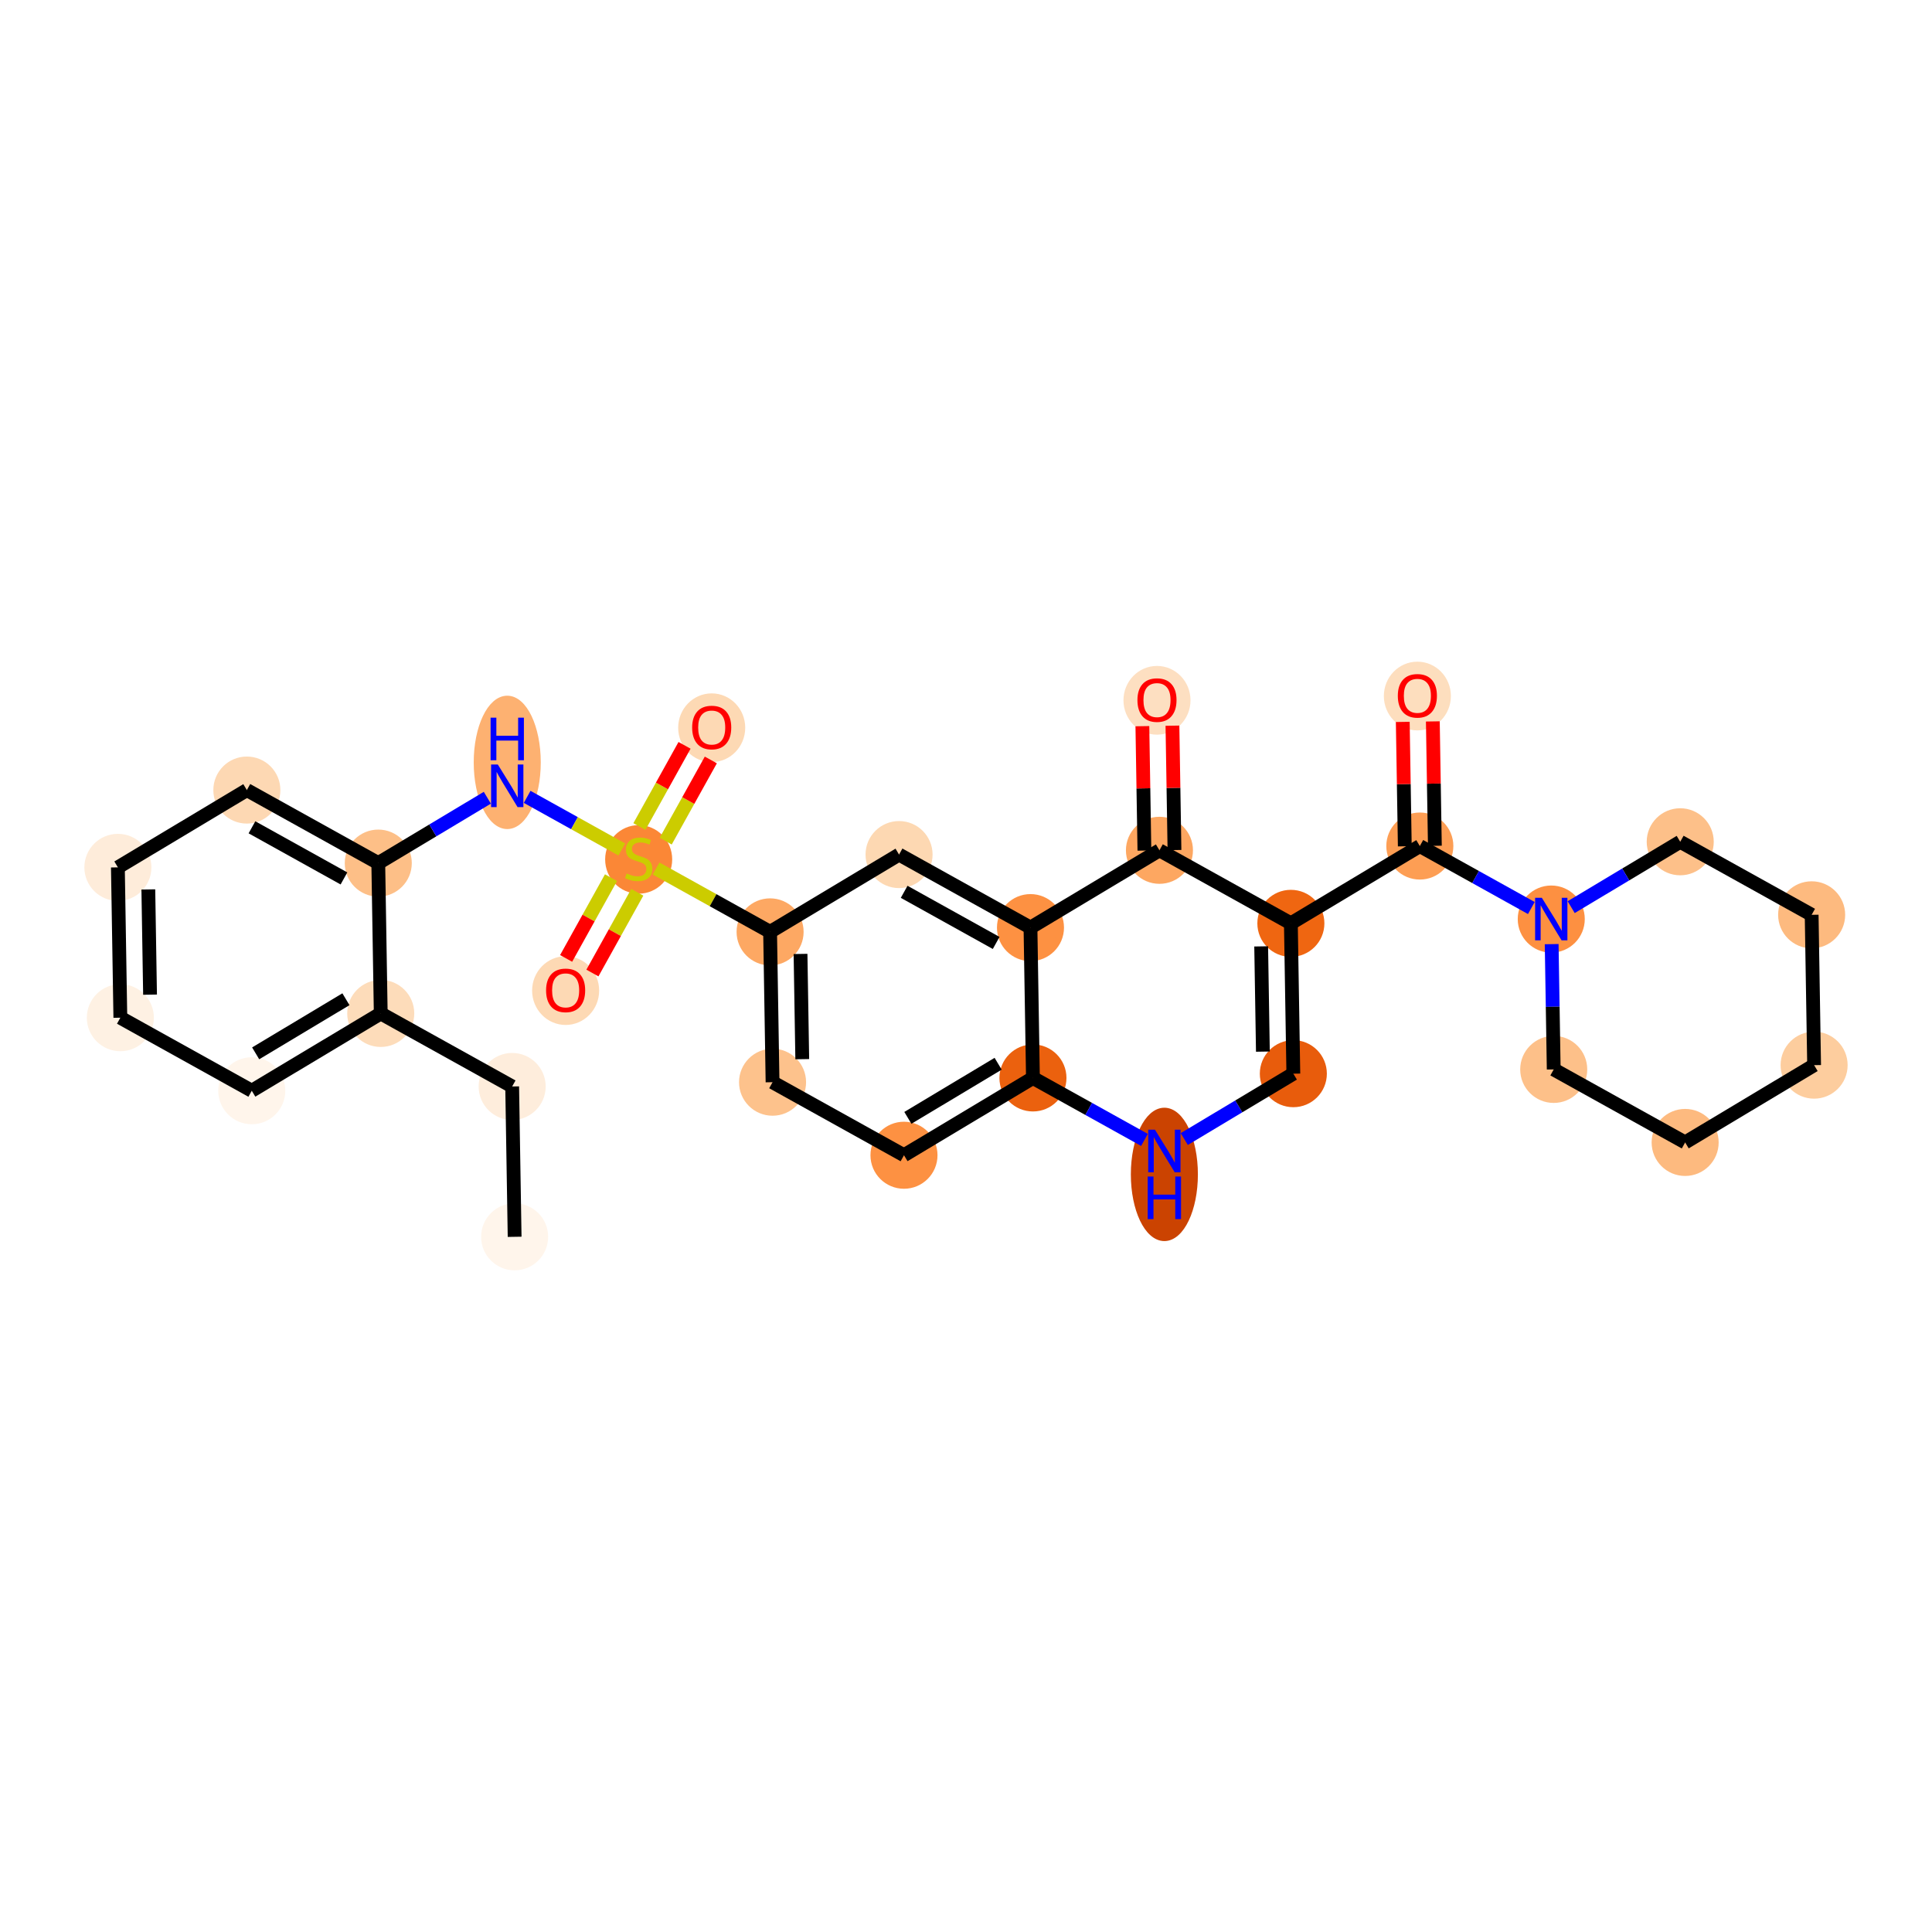 <?xml version='1.0' encoding='iso-8859-1'?>
<svg version='1.1' baseProfile='full'
              xmlns='http://www.w3.org/2000/svg'
                      xmlns:rdkit='http://www.rdkit.org/xml'
                      xmlns:xlink='http://www.w3.org/1999/xlink'
                  xml:space='preserve'
width='280px' height='280px' viewBox='0 0 280 280'>
<!-- END OF HEADER -->
<rect style='opacity:1.0;fill:#FFFFFF;stroke:none' width='280' height='280' x='0' y='0'> </rect>
<ellipse cx='74.584' cy='179.248' rx='4.358' ry='4.358'  style='fill:#FFF5EB;fill-rule:evenodd;stroke:#FFF5EB;stroke-width:1.0px;stroke-linecap:butt;stroke-linejoin:miter;stroke-opacity:1' />
<ellipse cx='74.227' cy='157.46' rx='4.358' ry='4.358'  style='fill:#FEEDDC;fill-rule:evenodd;stroke:#FEEDDC;stroke-width:1.0px;stroke-linecap:butt;stroke-linejoin:miter;stroke-opacity:1' />
<ellipse cx='55.18' cy='146.875' rx='4.358' ry='4.358'  style='fill:#FDDCBA;fill-rule:evenodd;stroke:#FDDCBA;stroke-width:1.0px;stroke-linecap:butt;stroke-linejoin:miter;stroke-opacity:1' />
<ellipse cx='36.489' cy='158.078' rx='4.358' ry='4.358'  style='fill:#FFF5EB;fill-rule:evenodd;stroke:#FFF5EB;stroke-width:1.0px;stroke-linecap:butt;stroke-linejoin:miter;stroke-opacity:1' />
<ellipse cx='17.442' cy='147.493' rx='4.358' ry='4.358'  style='fill:#FEF1E3;fill-rule:evenodd;stroke:#FEF1E3;stroke-width:1.0px;stroke-linecap:butt;stroke-linejoin:miter;stroke-opacity:1' />
<ellipse cx='17.085' cy='125.705' rx='4.358' ry='4.358'  style='fill:#FEECDA;fill-rule:evenodd;stroke:#FEECDA;stroke-width:1.0px;stroke-linecap:butt;stroke-linejoin:miter;stroke-opacity:1' />
<ellipse cx='35.776' cy='114.502' rx='4.358' ry='4.358'  style='fill:#FDD8B3;fill-rule:evenodd;stroke:#FDD8B3;stroke-width:1.0px;stroke-linecap:butt;stroke-linejoin:miter;stroke-opacity:1' />
<ellipse cx='54.823' cy='125.087' rx='4.358' ry='4.358'  style='fill:#FDBF87;fill-rule:evenodd;stroke:#FDBF87;stroke-width:1.0px;stroke-linecap:butt;stroke-linejoin:miter;stroke-opacity:1' />
<ellipse cx='73.513' cy='110.49' rx='4.358' ry='9.164'  style='fill:#FDB171;fill-rule:evenodd;stroke:#FDB171;stroke-width:1.0px;stroke-linecap:butt;stroke-linejoin:miter;stroke-opacity:1' />
<ellipse cx='92.561' cy='124.552' rx='4.358' ry='4.468'  style='fill:#FB8736;fill-rule:evenodd;stroke:#FB8736;stroke-width:1.0px;stroke-linecap:butt;stroke-linejoin:miter;stroke-opacity:1' />
<ellipse cx='103.145' cy='105.47' rx='4.358' ry='4.481'  style='fill:#FDD9B4;fill-rule:evenodd;stroke:#FDD9B4;stroke-width:1.0px;stroke-linecap:butt;stroke-linejoin:miter;stroke-opacity:1' />
<ellipse cx='81.976' cy='143.564' rx='4.358' ry='4.481'  style='fill:#FDD9B4;fill-rule:evenodd;stroke:#FDD9B4;stroke-width:1.0px;stroke-linecap:butt;stroke-linejoin:miter;stroke-opacity:1' />
<ellipse cx='111.608' cy='135.054' rx='4.358' ry='4.358'  style='fill:#FDA863;fill-rule:evenodd;stroke:#FDA863;stroke-width:1.0px;stroke-linecap:butt;stroke-linejoin:miter;stroke-opacity:1' />
<ellipse cx='111.964' cy='156.842' rx='4.358' ry='4.358'  style='fill:#FDC28C;fill-rule:evenodd;stroke:#FDC28C;stroke-width:1.0px;stroke-linecap:butt;stroke-linejoin:miter;stroke-opacity:1' />
<ellipse cx='131.012' cy='167.427' rx='4.358' ry='4.358'  style='fill:#FD9142;fill-rule:evenodd;stroke:#FD9142;stroke-width:1.0px;stroke-linecap:butt;stroke-linejoin:miter;stroke-opacity:1' />
<ellipse cx='149.702' cy='156.224' rx='4.358' ry='4.358'  style='fill:#EB610E;fill-rule:evenodd;stroke:#EB610E;stroke-width:1.0px;stroke-linecap:butt;stroke-linejoin:miter;stroke-opacity:1' />
<ellipse cx='168.749' cy='170.203' rx='4.358' ry='9.164'  style='fill:#CB4301;fill-rule:evenodd;stroke:#CB4301;stroke-width:1.0px;stroke-linecap:butt;stroke-linejoin:miter;stroke-opacity:1' />
<ellipse cx='187.44' cy='155.606' rx='4.358' ry='4.358'  style='fill:#E85C0C;fill-rule:evenodd;stroke:#E85C0C;stroke-width:1.0px;stroke-linecap:butt;stroke-linejoin:miter;stroke-opacity:1' />
<ellipse cx='187.083' cy='133.818' rx='4.358' ry='4.358'  style='fill:#EF6611;fill-rule:evenodd;stroke:#EF6611;stroke-width:1.0px;stroke-linecap:butt;stroke-linejoin:miter;stroke-opacity:1' />
<ellipse cx='205.773' cy='122.615' rx='4.358' ry='4.358'  style='fill:#FD9E54;fill-rule:evenodd;stroke:#FD9E54;stroke-width:1.0px;stroke-linecap:butt;stroke-linejoin:miter;stroke-opacity:1' />
<ellipse cx='205.416' cy='100.875' rx='4.358' ry='4.481'  style='fill:#FDDEBE;fill-rule:evenodd;stroke:#FDDEBE;stroke-width:1.0px;stroke-linecap:butt;stroke-linejoin:miter;stroke-opacity:1' />
<ellipse cx='224.82' cy='133.2' rx='4.358' ry='4.364'  style='fill:#FD9041;fill-rule:evenodd;stroke:#FD9041;stroke-width:1.0px;stroke-linecap:butt;stroke-linejoin:miter;stroke-opacity:1' />
<ellipse cx='225.177' cy='154.988' rx='4.358' ry='4.358'  style='fill:#FDC089;fill-rule:evenodd;stroke:#FDC089;stroke-width:1.0px;stroke-linecap:butt;stroke-linejoin:miter;stroke-opacity:1' />
<ellipse cx='244.224' cy='165.572' rx='4.358' ry='4.358'  style='fill:#FDBA7F;fill-rule:evenodd;stroke:#FDBA7F;stroke-width:1.0px;stroke-linecap:butt;stroke-linejoin:miter;stroke-opacity:1' />
<ellipse cx='262.915' cy='154.37' rx='4.358' ry='4.358'  style='fill:#FDCD9E;fill-rule:evenodd;stroke:#FDCD9E;stroke-width:1.0px;stroke-linecap:butt;stroke-linejoin:miter;stroke-opacity:1' />
<ellipse cx='262.558' cy='132.582' rx='4.358' ry='4.358'  style='fill:#FDBA7F;fill-rule:evenodd;stroke:#FDBA7F;stroke-width:1.0px;stroke-linecap:butt;stroke-linejoin:miter;stroke-opacity:1' />
<ellipse cx='243.511' cy='121.997' rx='4.358' ry='4.358'  style='fill:#FDC089;fill-rule:evenodd;stroke:#FDC089;stroke-width:1.0px;stroke-linecap:butt;stroke-linejoin:miter;stroke-opacity:1' />
<ellipse cx='168.036' cy='123.233' rx='4.358' ry='4.358'  style='fill:#FDA761;fill-rule:evenodd;stroke:#FDA761;stroke-width:1.0px;stroke-linecap:butt;stroke-linejoin:miter;stroke-opacity:1' />
<ellipse cx='167.679' cy='101.493' rx='4.358' ry='4.481'  style='fill:#FDDFC1;fill-rule:evenodd;stroke:#FDDFC1;stroke-width:1.0px;stroke-linecap:butt;stroke-linejoin:miter;stroke-opacity:1' />
<ellipse cx='149.345' cy='134.436' rx='4.358' ry='4.358'  style='fill:#FD9142;fill-rule:evenodd;stroke:#FD9142;stroke-width:1.0px;stroke-linecap:butt;stroke-linejoin:miter;stroke-opacity:1' />
<ellipse cx='130.298' cy='123.851' rx='4.358' ry='4.358'  style='fill:#FDD8B2;fill-rule:evenodd;stroke:#FDD8B2;stroke-width:1.0px;stroke-linecap:butt;stroke-linejoin:miter;stroke-opacity:1' />
<path class='bond-0 atom-0 atom-1' d='M 74.584,179.248 L 74.227,157.46' style='fill:none;fill-rule:evenodd;stroke:#000000;stroke-width:2.0px;stroke-linecap:butt;stroke-linejoin:miter;stroke-opacity:1' />
<path class='bond-1 atom-1 atom-2' d='M 74.227,157.46 L 55.18,146.875' style='fill:none;fill-rule:evenodd;stroke:#000000;stroke-width:2.0px;stroke-linecap:butt;stroke-linejoin:miter;stroke-opacity:1' />
<path class='bond-2 atom-2 atom-3' d='M 55.18,146.875 L 36.489,158.078' style='fill:none;fill-rule:evenodd;stroke:#000000;stroke-width:2.0px;stroke-linecap:butt;stroke-linejoin:miter;stroke-opacity:1' />
<path class='bond-2 atom-2 atom-3' d='M 50.136,144.817 L 37.052,152.659' style='fill:none;fill-rule:evenodd;stroke:#000000;stroke-width:2.0px;stroke-linecap:butt;stroke-linejoin:miter;stroke-opacity:1' />
<path class='bond-30 atom-7 atom-2' d='M 54.823,125.087 L 55.18,146.875' style='fill:none;fill-rule:evenodd;stroke:#000000;stroke-width:2.0px;stroke-linecap:butt;stroke-linejoin:miter;stroke-opacity:1' />
<path class='bond-3 atom-3 atom-4' d='M 36.489,158.078 L 17.442,147.493' style='fill:none;fill-rule:evenodd;stroke:#000000;stroke-width:2.0px;stroke-linecap:butt;stroke-linejoin:miter;stroke-opacity:1' />
<path class='bond-4 atom-4 atom-5' d='M 17.442,147.493 L 17.085,125.705' style='fill:none;fill-rule:evenodd;stroke:#000000;stroke-width:2.0px;stroke-linecap:butt;stroke-linejoin:miter;stroke-opacity:1' />
<path class='bond-4 atom-4 atom-5' d='M 21.746,144.153 L 21.497,128.902' style='fill:none;fill-rule:evenodd;stroke:#000000;stroke-width:2.0px;stroke-linecap:butt;stroke-linejoin:miter;stroke-opacity:1' />
<path class='bond-5 atom-5 atom-6' d='M 17.085,125.705 L 35.776,114.502' style='fill:none;fill-rule:evenodd;stroke:#000000;stroke-width:2.0px;stroke-linecap:butt;stroke-linejoin:miter;stroke-opacity:1' />
<path class='bond-6 atom-6 atom-7' d='M 35.776,114.502 L 54.823,125.087' style='fill:none;fill-rule:evenodd;stroke:#000000;stroke-width:2.0px;stroke-linecap:butt;stroke-linejoin:miter;stroke-opacity:1' />
<path class='bond-6 atom-6 atom-7' d='M 36.516,119.899 L 49.849,127.309' style='fill:none;fill-rule:evenodd;stroke:#000000;stroke-width:2.0px;stroke-linecap:butt;stroke-linejoin:miter;stroke-opacity:1' />
<path class='bond-7 atom-7 atom-8' d='M 54.823,125.087 L 62.726,120.35' style='fill:none;fill-rule:evenodd;stroke:#000000;stroke-width:2.0px;stroke-linecap:butt;stroke-linejoin:miter;stroke-opacity:1' />
<path class='bond-7 atom-7 atom-8' d='M 62.726,120.35 L 70.628,115.613' style='fill:none;fill-rule:evenodd;stroke:#0000FF;stroke-width:2.0px;stroke-linecap:butt;stroke-linejoin:miter;stroke-opacity:1' />
<path class='bond-8 atom-8 atom-9' d='M 76.398,115.487 L 83.259,119.3' style='fill:none;fill-rule:evenodd;stroke:#0000FF;stroke-width:2.0px;stroke-linecap:butt;stroke-linejoin:miter;stroke-opacity:1' />
<path class='bond-8 atom-8 atom-9' d='M 83.259,119.3 L 90.12,123.113' style='fill:none;fill-rule:evenodd;stroke:#CCCC00;stroke-width:2.0px;stroke-linecap:butt;stroke-linejoin:miter;stroke-opacity:1' />
<path class='bond-9 atom-9 atom-10' d='M 96.478,121.906 L 99.748,116.022' style='fill:none;fill-rule:evenodd;stroke:#CCCC00;stroke-width:2.0px;stroke-linecap:butt;stroke-linejoin:miter;stroke-opacity:1' />
<path class='bond-9 atom-9 atom-10' d='M 99.748,116.022 L 103.018,110.138' style='fill:none;fill-rule:evenodd;stroke:#FF0000;stroke-width:2.0px;stroke-linecap:butt;stroke-linejoin:miter;stroke-opacity:1' />
<path class='bond-9 atom-9 atom-10' d='M 92.668,119.789 L 95.938,113.905' style='fill:none;fill-rule:evenodd;stroke:#CCCC00;stroke-width:2.0px;stroke-linecap:butt;stroke-linejoin:miter;stroke-opacity:1' />
<path class='bond-9 atom-9 atom-10' d='M 95.938,113.905 L 99.208,108.021' style='fill:none;fill-rule:evenodd;stroke:#FF0000;stroke-width:2.0px;stroke-linecap:butt;stroke-linejoin:miter;stroke-opacity:1' />
<path class='bond-10 atom-9 atom-11' d='M 88.551,127.198 L 85.299,133.049' style='fill:none;fill-rule:evenodd;stroke:#CCCC00;stroke-width:2.0px;stroke-linecap:butt;stroke-linejoin:miter;stroke-opacity:1' />
<path class='bond-10 atom-9 atom-11' d='M 85.299,133.049 L 82.047,138.901' style='fill:none;fill-rule:evenodd;stroke:#FF0000;stroke-width:2.0px;stroke-linecap:butt;stroke-linejoin:miter;stroke-opacity:1' />
<path class='bond-10 atom-9 atom-11' d='M 92.361,129.315 L 89.109,135.166' style='fill:none;fill-rule:evenodd;stroke:#CCCC00;stroke-width:2.0px;stroke-linecap:butt;stroke-linejoin:miter;stroke-opacity:1' />
<path class='bond-10 atom-9 atom-11' d='M 89.109,135.166 L 85.857,141.018' style='fill:none;fill-rule:evenodd;stroke:#FF0000;stroke-width:2.0px;stroke-linecap:butt;stroke-linejoin:miter;stroke-opacity:1' />
<path class='bond-11 atom-9 atom-12' d='M 95.084,125.871 L 103.346,130.463' style='fill:none;fill-rule:evenodd;stroke:#CCCC00;stroke-width:2.0px;stroke-linecap:butt;stroke-linejoin:miter;stroke-opacity:1' />
<path class='bond-11 atom-9 atom-12' d='M 103.346,130.463 L 111.608,135.054' style='fill:none;fill-rule:evenodd;stroke:#000000;stroke-width:2.0px;stroke-linecap:butt;stroke-linejoin:miter;stroke-opacity:1' />
<path class='bond-12 atom-12 atom-13' d='M 111.608,135.054 L 111.964,156.842' style='fill:none;fill-rule:evenodd;stroke:#000000;stroke-width:2.0px;stroke-linecap:butt;stroke-linejoin:miter;stroke-opacity:1' />
<path class='bond-12 atom-12 atom-13' d='M 116.019,138.251 L 116.269,153.502' style='fill:none;fill-rule:evenodd;stroke:#000000;stroke-width:2.0px;stroke-linecap:butt;stroke-linejoin:miter;stroke-opacity:1' />
<path class='bond-31 atom-30 atom-12' d='M 130.298,123.851 L 111.608,135.054' style='fill:none;fill-rule:evenodd;stroke:#000000;stroke-width:2.0px;stroke-linecap:butt;stroke-linejoin:miter;stroke-opacity:1' />
<path class='bond-13 atom-13 atom-14' d='M 111.964,156.842 L 131.012,167.427' style='fill:none;fill-rule:evenodd;stroke:#000000;stroke-width:2.0px;stroke-linecap:butt;stroke-linejoin:miter;stroke-opacity:1' />
<path class='bond-14 atom-14 atom-15' d='M 131.012,167.427 L 149.702,156.224' style='fill:none;fill-rule:evenodd;stroke:#000000;stroke-width:2.0px;stroke-linecap:butt;stroke-linejoin:miter;stroke-opacity:1' />
<path class='bond-14 atom-14 atom-15' d='M 131.575,162.008 L 144.658,154.166' style='fill:none;fill-rule:evenodd;stroke:#000000;stroke-width:2.0px;stroke-linecap:butt;stroke-linejoin:miter;stroke-opacity:1' />
<path class='bond-15 atom-15 atom-16' d='M 149.702,156.224 L 157.783,160.714' style='fill:none;fill-rule:evenodd;stroke:#000000;stroke-width:2.0px;stroke-linecap:butt;stroke-linejoin:miter;stroke-opacity:1' />
<path class='bond-15 atom-15 atom-16' d='M 157.783,160.714 L 165.864,165.205' style='fill:none;fill-rule:evenodd;stroke:#0000FF;stroke-width:2.0px;stroke-linecap:butt;stroke-linejoin:miter;stroke-opacity:1' />
<path class='bond-32 atom-29 atom-15' d='M 149.345,134.436 L 149.702,156.224' style='fill:none;fill-rule:evenodd;stroke:#000000;stroke-width:2.0px;stroke-linecap:butt;stroke-linejoin:miter;stroke-opacity:1' />
<path class='bond-16 atom-16 atom-17' d='M 171.634,165.079 L 179.537,160.342' style='fill:none;fill-rule:evenodd;stroke:#0000FF;stroke-width:2.0px;stroke-linecap:butt;stroke-linejoin:miter;stroke-opacity:1' />
<path class='bond-16 atom-16 atom-17' d='M 179.537,160.342 L 187.44,155.606' style='fill:none;fill-rule:evenodd;stroke:#000000;stroke-width:2.0px;stroke-linecap:butt;stroke-linejoin:miter;stroke-opacity:1' />
<path class='bond-17 atom-17 atom-18' d='M 187.44,155.606 L 187.083,133.818' style='fill:none;fill-rule:evenodd;stroke:#000000;stroke-width:2.0px;stroke-linecap:butt;stroke-linejoin:miter;stroke-opacity:1' />
<path class='bond-17 atom-17 atom-18' d='M 183.028,152.409 L 182.779,137.157' style='fill:none;fill-rule:evenodd;stroke:#000000;stroke-width:2.0px;stroke-linecap:butt;stroke-linejoin:miter;stroke-opacity:1' />
<path class='bond-18 atom-18 atom-19' d='M 187.083,133.818 L 205.773,122.615' style='fill:none;fill-rule:evenodd;stroke:#000000;stroke-width:2.0px;stroke-linecap:butt;stroke-linejoin:miter;stroke-opacity:1' />
<path class='bond-26 atom-18 atom-27' d='M 187.083,133.818 L 168.036,123.233' style='fill:none;fill-rule:evenodd;stroke:#000000;stroke-width:2.0px;stroke-linecap:butt;stroke-linejoin:miter;stroke-opacity:1' />
<path class='bond-19 atom-19 atom-20' d='M 207.952,122.579 L 207.804,113.566' style='fill:none;fill-rule:evenodd;stroke:#000000;stroke-width:2.0px;stroke-linecap:butt;stroke-linejoin:miter;stroke-opacity:1' />
<path class='bond-19 atom-19 atom-20' d='M 207.804,113.566 L 207.657,104.553' style='fill:none;fill-rule:evenodd;stroke:#FF0000;stroke-width:2.0px;stroke-linecap:butt;stroke-linejoin:miter;stroke-opacity:1' />
<path class='bond-19 atom-19 atom-20' d='M 203.594,122.651 L 203.447,113.637' style='fill:none;fill-rule:evenodd;stroke:#000000;stroke-width:2.0px;stroke-linecap:butt;stroke-linejoin:miter;stroke-opacity:1' />
<path class='bond-19 atom-19 atom-20' d='M 203.447,113.637 L 203.299,104.624' style='fill:none;fill-rule:evenodd;stroke:#FF0000;stroke-width:2.0px;stroke-linecap:butt;stroke-linejoin:miter;stroke-opacity:1' />
<path class='bond-20 atom-19 atom-21' d='M 205.773,122.615 L 213.854,127.106' style='fill:none;fill-rule:evenodd;stroke:#000000;stroke-width:2.0px;stroke-linecap:butt;stroke-linejoin:miter;stroke-opacity:1' />
<path class='bond-20 atom-19 atom-21' d='M 213.854,127.106 L 221.935,131.597' style='fill:none;fill-rule:evenodd;stroke:#0000FF;stroke-width:2.0px;stroke-linecap:butt;stroke-linejoin:miter;stroke-opacity:1' />
<path class='bond-21 atom-21 atom-22' d='M 224.88,136.83 L 225.028,145.909' style='fill:none;fill-rule:evenodd;stroke:#0000FF;stroke-width:2.0px;stroke-linecap:butt;stroke-linejoin:miter;stroke-opacity:1' />
<path class='bond-21 atom-21 atom-22' d='M 225.028,145.909 L 225.177,154.988' style='fill:none;fill-rule:evenodd;stroke:#000000;stroke-width:2.0px;stroke-linecap:butt;stroke-linejoin:miter;stroke-opacity:1' />
<path class='bond-33 atom-26 atom-21' d='M 243.511,121.997 L 235.608,126.734' style='fill:none;fill-rule:evenodd;stroke:#000000;stroke-width:2.0px;stroke-linecap:butt;stroke-linejoin:miter;stroke-opacity:1' />
<path class='bond-33 atom-26 atom-21' d='M 235.608,126.734 L 227.705,131.47' style='fill:none;fill-rule:evenodd;stroke:#0000FF;stroke-width:2.0px;stroke-linecap:butt;stroke-linejoin:miter;stroke-opacity:1' />
<path class='bond-22 atom-22 atom-23' d='M 225.177,154.988 L 244.224,165.572' style='fill:none;fill-rule:evenodd;stroke:#000000;stroke-width:2.0px;stroke-linecap:butt;stroke-linejoin:miter;stroke-opacity:1' />
<path class='bond-23 atom-23 atom-24' d='M 244.224,165.572 L 262.915,154.37' style='fill:none;fill-rule:evenodd;stroke:#000000;stroke-width:2.0px;stroke-linecap:butt;stroke-linejoin:miter;stroke-opacity:1' />
<path class='bond-24 atom-24 atom-25' d='M 262.915,154.37 L 262.558,132.582' style='fill:none;fill-rule:evenodd;stroke:#000000;stroke-width:2.0px;stroke-linecap:butt;stroke-linejoin:miter;stroke-opacity:1' />
<path class='bond-25 atom-25 atom-26' d='M 262.558,132.582 L 243.511,121.997' style='fill:none;fill-rule:evenodd;stroke:#000000;stroke-width:2.0px;stroke-linecap:butt;stroke-linejoin:miter;stroke-opacity:1' />
<path class='bond-27 atom-27 atom-28' d='M 170.214,123.197 L 170.067,114.184' style='fill:none;fill-rule:evenodd;stroke:#000000;stroke-width:2.0px;stroke-linecap:butt;stroke-linejoin:miter;stroke-opacity:1' />
<path class='bond-27 atom-27 atom-28' d='M 170.067,114.184 L 169.919,105.171' style='fill:none;fill-rule:evenodd;stroke:#FF0000;stroke-width:2.0px;stroke-linecap:butt;stroke-linejoin:miter;stroke-opacity:1' />
<path class='bond-27 atom-27 atom-28' d='M 165.857,123.269 L 165.709,114.255' style='fill:none;fill-rule:evenodd;stroke:#000000;stroke-width:2.0px;stroke-linecap:butt;stroke-linejoin:miter;stroke-opacity:1' />
<path class='bond-27 atom-27 atom-28' d='M 165.709,114.255 L 165.562,105.242' style='fill:none;fill-rule:evenodd;stroke:#FF0000;stroke-width:2.0px;stroke-linecap:butt;stroke-linejoin:miter;stroke-opacity:1' />
<path class='bond-28 atom-27 atom-29' d='M 168.036,123.233 L 149.345,134.436' style='fill:none;fill-rule:evenodd;stroke:#000000;stroke-width:2.0px;stroke-linecap:butt;stroke-linejoin:miter;stroke-opacity:1' />
<path class='bond-29 atom-29 atom-30' d='M 149.345,134.436 L 130.298,123.851' style='fill:none;fill-rule:evenodd;stroke:#000000;stroke-width:2.0px;stroke-linecap:butt;stroke-linejoin:miter;stroke-opacity:1' />
<path class='bond-29 atom-29 atom-30' d='M 144.371,136.658 L 131.038,129.248' style='fill:none;fill-rule:evenodd;stroke:#000000;stroke-width:2.0px;stroke-linecap:butt;stroke-linejoin:miter;stroke-opacity:1' />
<path  class='atom-8' d='M 72.149 110.799
L 74.171 114.067
Q 74.372 114.39, 74.694 114.974
Q 75.017 115.558, 75.034 115.593
L 75.034 110.799
L 75.854 110.799
L 75.854 116.97
L 75.008 116.97
L 72.838 113.396
Q 72.585 112.978, 72.315 112.498
Q 72.053 112.019, 71.975 111.871
L 71.975 116.97
L 71.173 116.97
L 71.173 110.799
L 72.149 110.799
' fill='#0000FF'/>
<path  class='atom-8' d='M 71.099 104.01
L 71.936 104.01
L 71.936 106.634
L 75.091 106.634
L 75.091 104.01
L 75.928 104.01
L 75.928 110.182
L 75.091 110.182
L 75.091 107.331
L 71.936 107.331
L 71.936 110.182
L 71.099 110.182
L 71.099 104.01
' fill='#0000FF'/>
<path  class='atom-9' d='M 90.817 126.587
Q 90.887 126.613, 91.175 126.735
Q 91.462 126.857, 91.776 126.936
Q 92.099 127.005, 92.412 127.005
Q 92.996 127.005, 93.336 126.727
Q 93.676 126.439, 93.676 125.942
Q 93.676 125.602, 93.502 125.393
Q 93.336 125.184, 93.075 125.07
Q 92.813 124.957, 92.377 124.826
Q 91.828 124.661, 91.497 124.504
Q 91.175 124.347, 90.939 124.016
Q 90.713 123.685, 90.713 123.127
Q 90.713 122.351, 91.236 121.872
Q 91.767 121.392, 92.813 121.392
Q 93.528 121.392, 94.339 121.732
L 94.138 122.403
Q 93.397 122.098, 92.839 122.098
Q 92.238 122.098, 91.907 122.351
Q 91.576 122.595, 91.584 123.022
Q 91.584 123.353, 91.75 123.554
Q 91.924 123.754, 92.168 123.868
Q 92.421 123.981, 92.839 124.112
Q 93.397 124.286, 93.728 124.46
Q 94.06 124.635, 94.295 124.992
Q 94.539 125.341, 94.539 125.942
Q 94.539 126.796, 93.964 127.258
Q 93.397 127.712, 92.447 127.712
Q 91.898 127.712, 91.48 127.589
Q 91.07 127.476, 90.582 127.276
L 90.817 126.587
' fill='#CCCC00'/>
<path  class='atom-10' d='M 100.313 105.439
Q 100.313 103.958, 101.045 103.129
Q 101.777 102.301, 103.145 102.301
Q 104.514 102.301, 105.246 103.129
Q 105.978 103.958, 105.978 105.439
Q 105.978 106.939, 105.237 107.793
Q 104.496 108.638, 103.145 108.638
Q 101.786 108.638, 101.045 107.793
Q 100.313 106.947, 100.313 105.439
M 103.145 107.941
Q 104.087 107.941, 104.592 107.313
Q 105.106 106.677, 105.106 105.439
Q 105.106 104.228, 104.592 103.618
Q 104.087 102.999, 103.145 102.999
Q 102.204 102.999, 101.69 103.609
Q 101.184 104.219, 101.184 105.439
Q 101.184 106.686, 101.69 107.313
Q 102.204 107.941, 103.145 107.941
' fill='#FF0000'/>
<path  class='atom-11' d='M 79.143 143.534
Q 79.143 142.052, 79.875 141.224
Q 80.607 140.396, 81.976 140.396
Q 83.344 140.396, 84.076 141.224
Q 84.808 142.052, 84.808 143.534
Q 84.808 145.033, 84.067 145.887
Q 83.327 146.733, 81.976 146.733
Q 80.616 146.733, 79.875 145.887
Q 79.143 145.042, 79.143 143.534
M 81.976 146.035
Q 82.917 146.035, 83.422 145.408
Q 83.937 144.771, 83.937 143.534
Q 83.937 142.322, 83.422 141.712
Q 82.917 141.093, 81.976 141.093
Q 81.034 141.093, 80.52 141.703
Q 80.014 142.313, 80.014 143.534
Q 80.014 144.78, 80.52 145.408
Q 81.034 146.035, 81.976 146.035
' fill='#FF0000'/>
<path  class='atom-16' d='M 167.385 163.723
L 169.407 166.992
Q 169.608 167.314, 169.93 167.898
Q 170.253 168.482, 170.27 168.517
L 170.27 163.723
L 171.089 163.723
L 171.089 169.894
L 170.244 169.894
L 168.074 166.32
Q 167.821 165.902, 167.551 165.423
Q 167.289 164.943, 167.211 164.795
L 167.211 169.894
L 166.409 169.894
L 166.409 163.723
L 167.385 163.723
' fill='#0000FF'/>
<path  class='atom-16' d='M 166.335 170.511
L 167.172 170.511
L 167.172 173.135
L 170.327 173.135
L 170.327 170.511
L 171.164 170.511
L 171.164 176.682
L 170.327 176.682
L 170.327 173.832
L 167.172 173.832
L 167.172 176.682
L 166.335 176.682
L 166.335 170.511
' fill='#0000FF'/>
<path  class='atom-20' d='M 202.583 100.845
Q 202.583 99.363, 203.316 98.535
Q 204.048 97.707, 205.416 97.707
Q 206.785 97.707, 207.517 98.535
Q 208.249 99.363, 208.249 100.845
Q 208.249 102.344, 207.508 103.198
Q 206.767 104.043, 205.416 104.043
Q 204.056 104.043, 203.316 103.198
Q 202.583 102.353, 202.583 100.845
M 205.416 103.346
Q 206.358 103.346, 206.863 102.719
Q 207.377 102.082, 207.377 100.845
Q 207.377 99.633, 206.863 99.023
Q 206.358 98.404, 205.416 98.404
Q 204.475 98.404, 203.961 99.014
Q 203.455 99.624, 203.455 100.845
Q 203.455 102.091, 203.961 102.719
Q 204.475 103.346, 205.416 103.346
' fill='#FF0000'/>
<path  class='atom-21' d='M 223.456 130.114
L 225.478 133.383
Q 225.679 133.705, 226.001 134.289
Q 226.324 134.873, 226.341 134.908
L 226.341 130.114
L 227.161 130.114
L 227.161 136.285
L 226.315 136.285
L 224.145 132.712
Q 223.892 132.293, 223.622 131.814
Q 223.36 131.335, 223.282 131.186
L 223.282 136.285
L 222.48 136.285
L 222.48 130.114
L 223.456 130.114
' fill='#0000FF'/>
<path  class='atom-28' d='M 164.846 101.463
Q 164.846 99.981, 165.578 99.153
Q 166.31 98.325, 167.679 98.325
Q 169.047 98.325, 169.779 99.153
Q 170.511 99.981, 170.511 101.463
Q 170.511 102.962, 169.771 103.816
Q 169.03 104.662, 167.679 104.662
Q 166.319 104.662, 165.578 103.816
Q 164.846 102.971, 164.846 101.463
M 167.679 103.964
Q 168.62 103.964, 169.126 103.337
Q 169.64 102.7, 169.64 101.463
Q 169.64 100.251, 169.126 99.641
Q 168.62 99.022, 167.679 99.022
Q 166.737 99.022, 166.223 99.632
Q 165.718 100.242, 165.718 101.463
Q 165.718 102.709, 166.223 103.337
Q 166.737 103.964, 167.679 103.964
' fill='#FF0000'/>
</svg>
